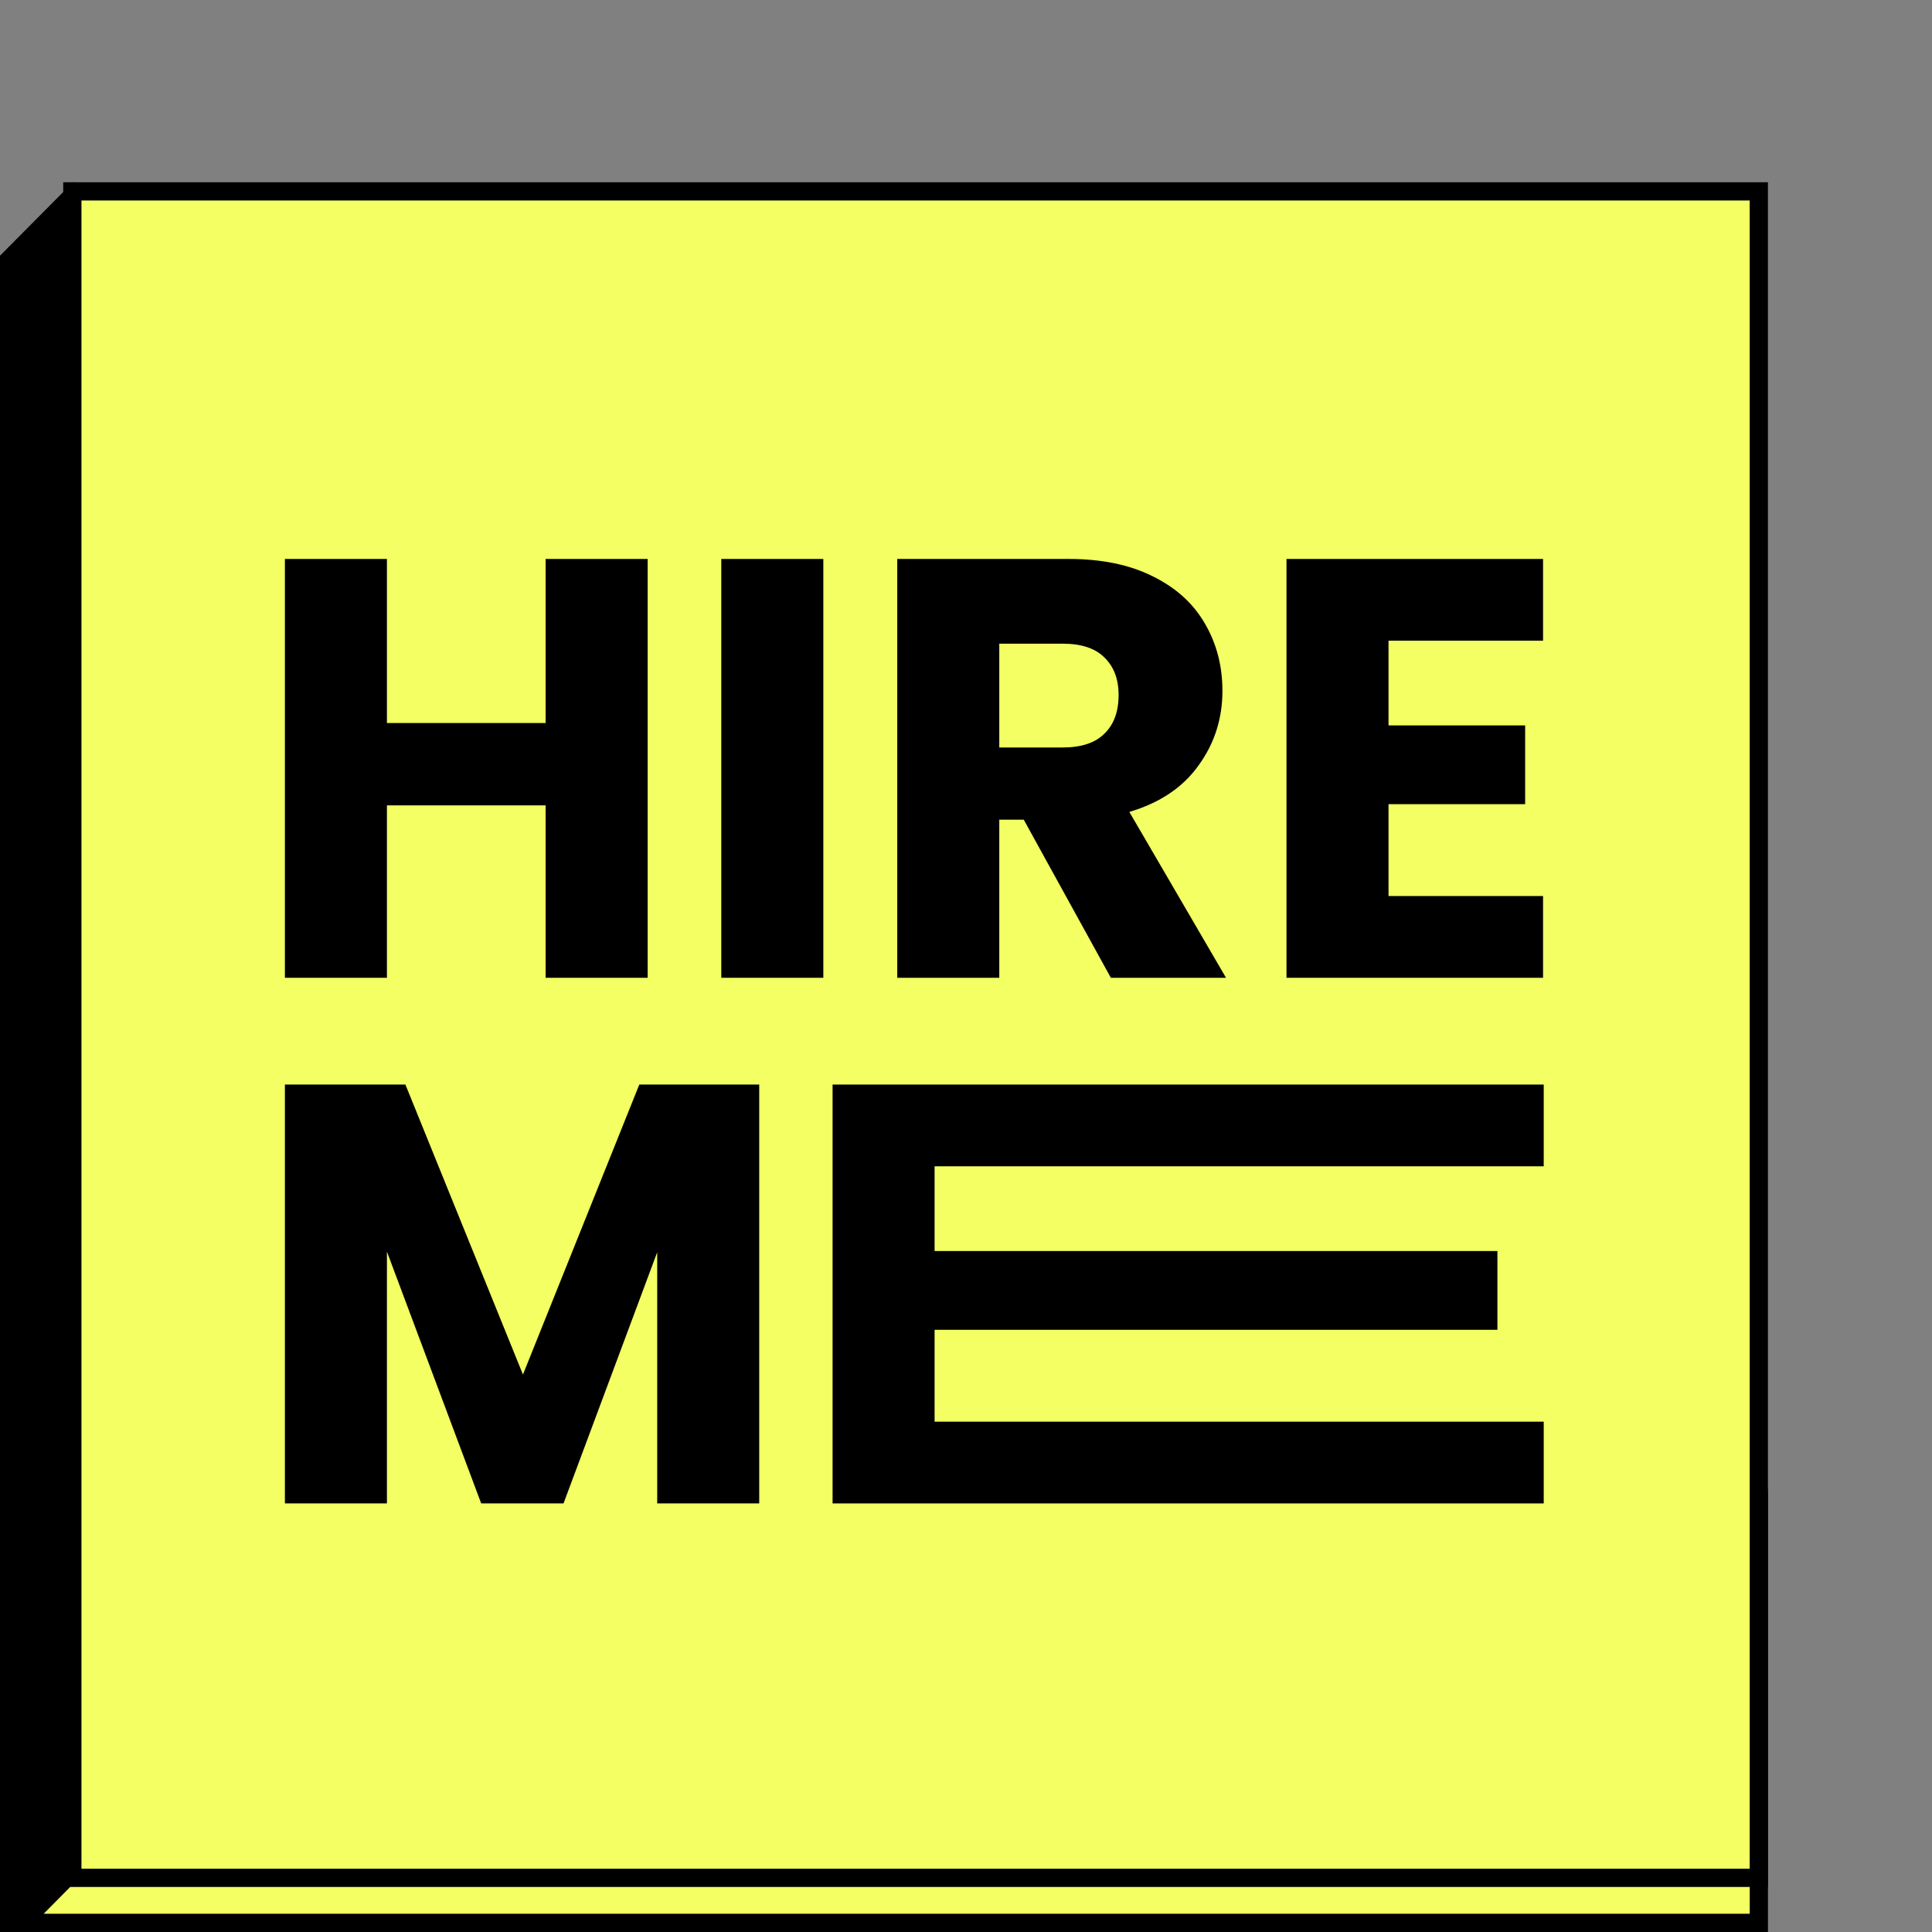 <svg width="106" height="106" viewBox="0 0 106 106" fill="none" xmlns="http://www.w3.org/2000/svg">
<rect x="0" y="0" width="106" height="106" fill="#808080" stroke="none"/>
<path d="M4.199 10.509L93.01 14.508L94.967 105.5H0.5V14.235L4.199 10.509Z" fill="black" stroke="black"/>
<path d="M96.5 105.5H1.198L92.073 13.643L96.5 82.016V105.5Z" fill="#F3FF63" stroke="black"/>
<rect x="3.969" y="10.5" width="92.529" height="92.529" fill="#F3FF63" stroke="black"/>
<path d="M76.182 35.152V39.8H83.678V44.121H76.182V49.162H84.66V53.647H70.584V30.667H84.66V35.152H76.182Z" fill="black"/>
<path d="M60.948 53.647L56.168 44.972H54.826V53.647H49.228V30.667H58.623C60.435 30.667 61.974 30.983 63.239 31.616C64.527 32.249 65.487 33.122 66.12 34.235C66.753 35.326 67.069 36.548 67.069 37.901C67.069 39.429 66.633 40.793 65.76 41.993C64.909 43.194 63.643 44.045 61.962 44.547L67.266 53.647H60.948ZM54.826 41.011H58.296C59.322 41.011 60.086 40.76 60.588 40.258C61.111 39.757 61.373 39.047 61.373 38.131C61.373 37.258 61.111 36.57 60.588 36.068C60.086 35.566 59.322 35.315 58.296 35.315H54.826V41.011Z" fill="black"/>
<path d="M45.172 30.667V53.647H39.574V30.667H45.172Z" fill="black"/>
<path d="M35.534 30.667V53.647H29.936V44.187H21.229V53.647H15.631V30.667H21.229V39.669H29.936V30.667H35.534Z" fill="black"/>
<path d="M51.277 63.99V68.638H82.156V72.96H51.277V78.001H84.697V82.486H45.68V59.505H84.697V63.99H51.277Z" fill="black"/>
<path d="M41.655 59.505V82.486H36.058V68.704L30.918 82.486H26.401L21.229 68.671V82.486H15.631V59.505H22.243L28.692 75.415L35.076 59.505H41.655Z" fill="black"/>
</svg>
